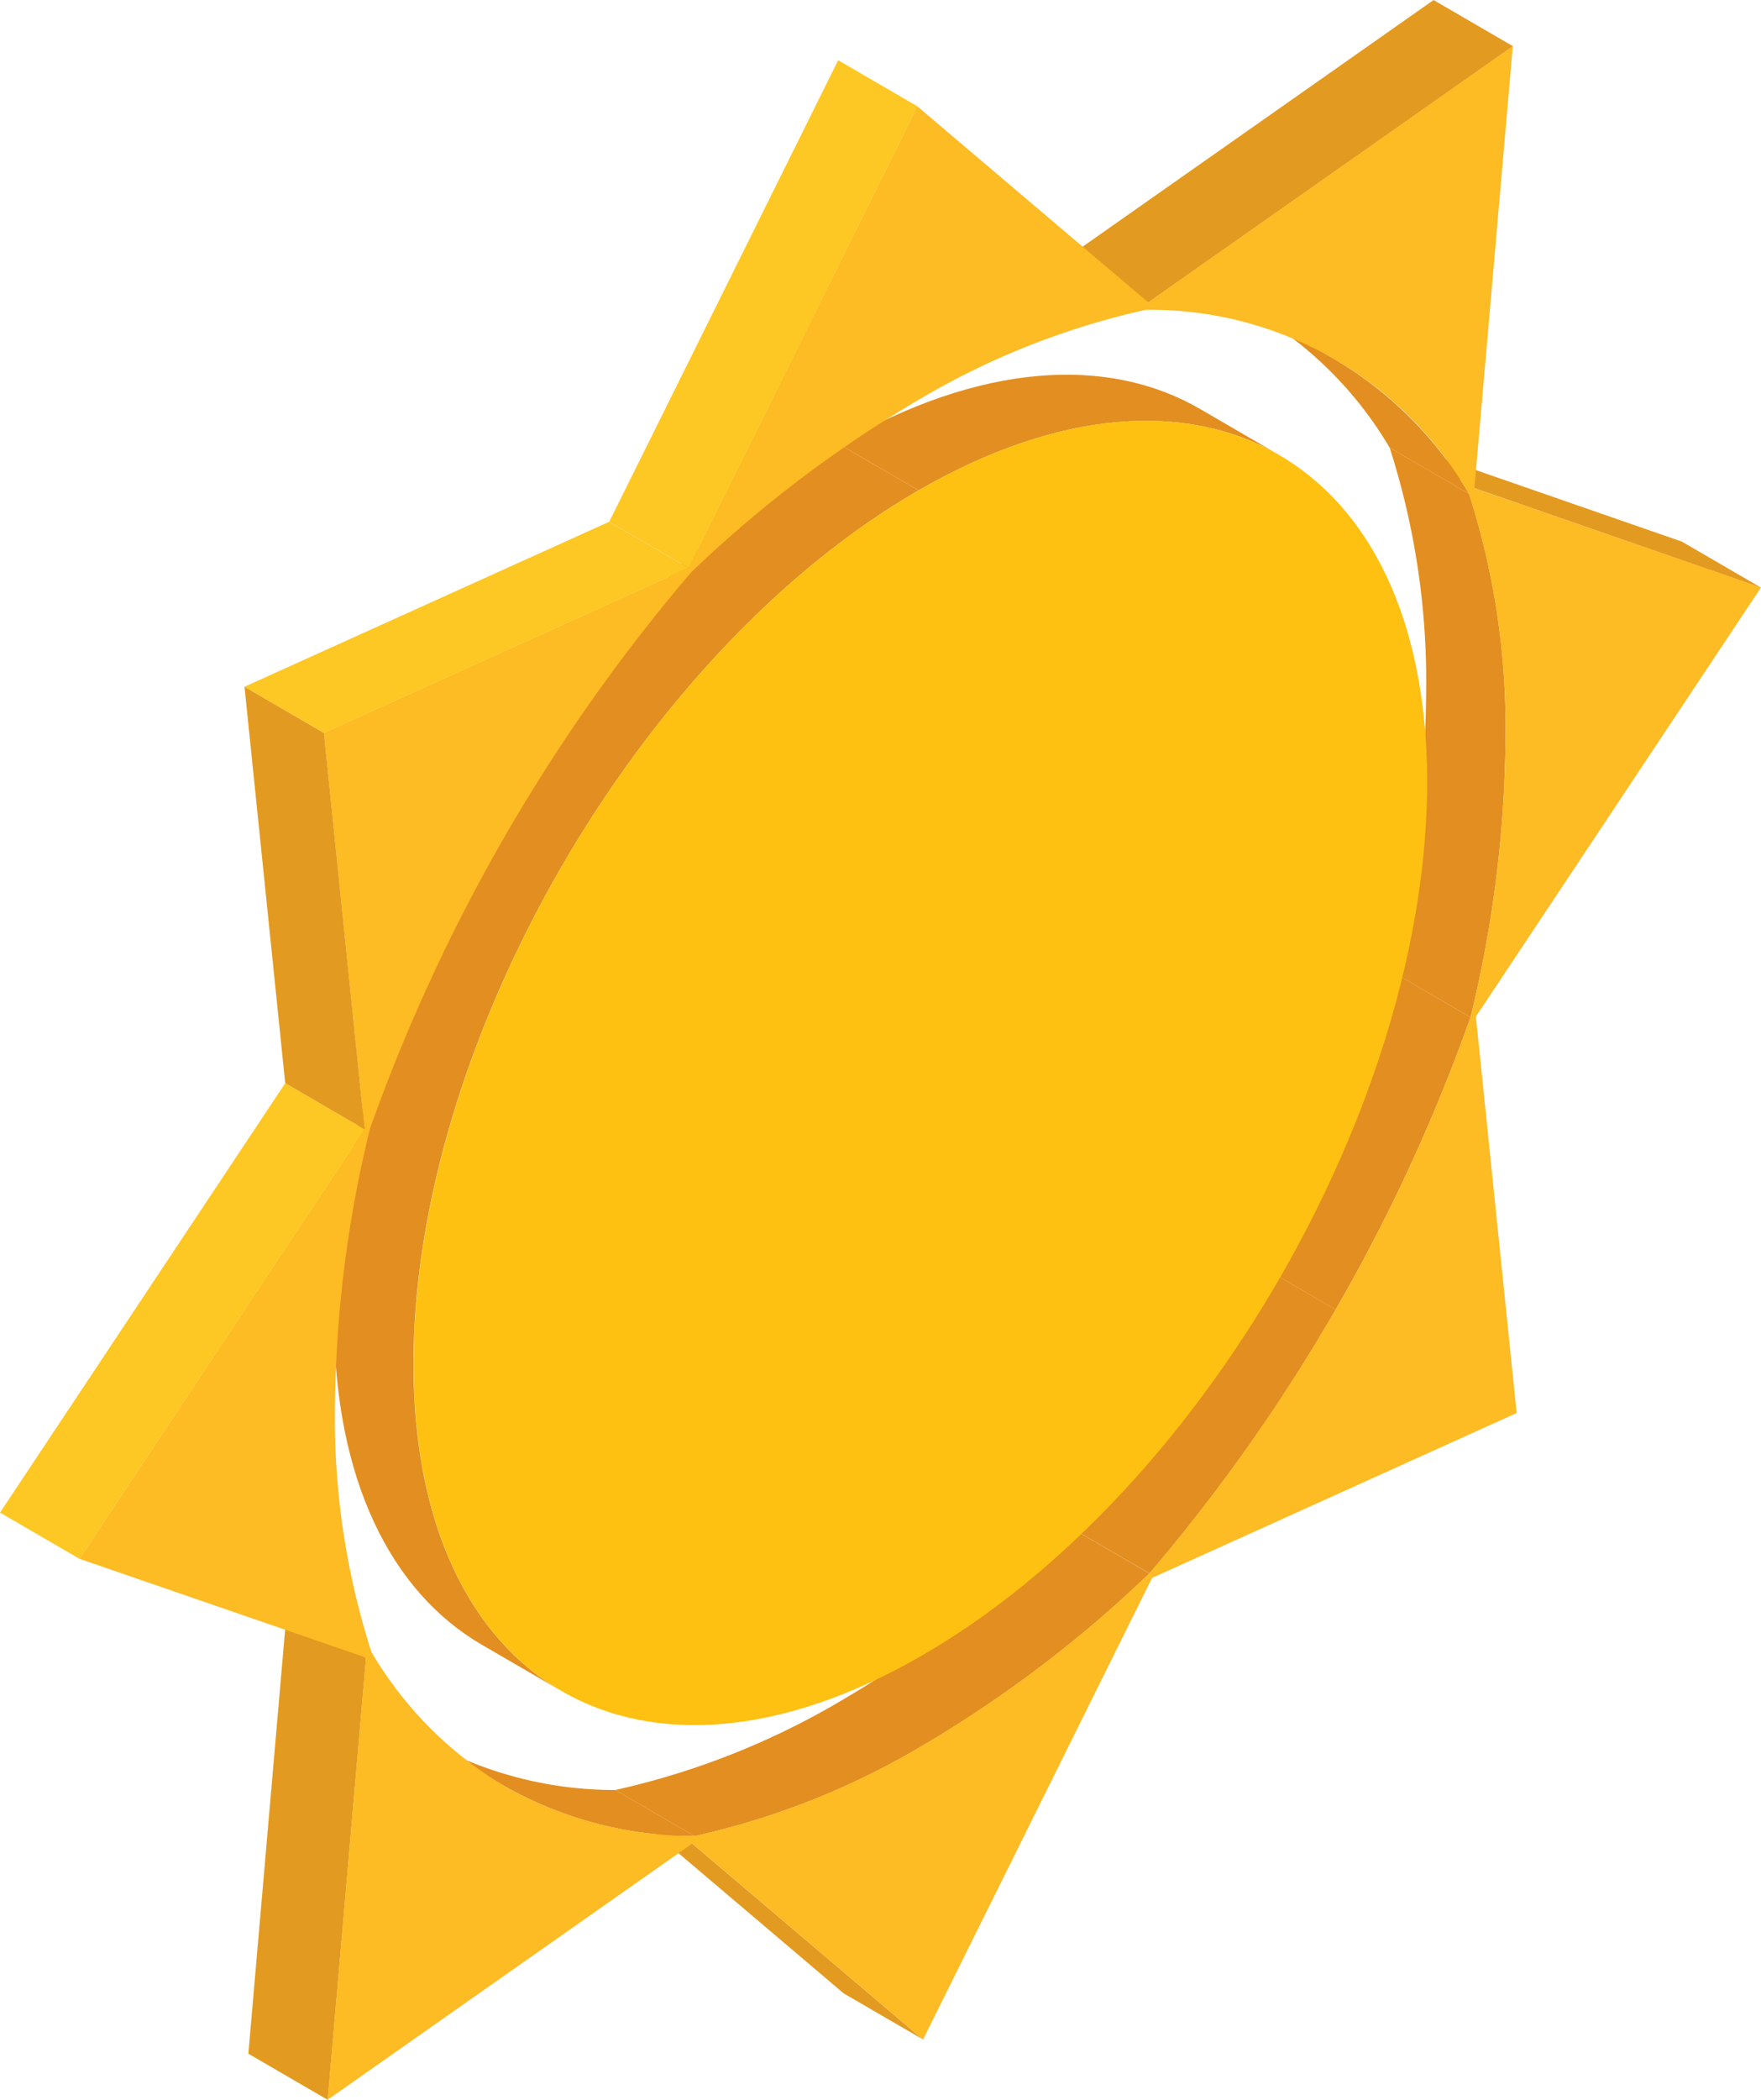 <svg xmlns="http://www.w3.org/2000/svg" width="31.878" height="37.994" viewBox="0 0 31.878 37.994">
  <g id="Group_13467" data-name="Group 13467" transform="translate(0)">
    <g id="Group_5733" data-name="Group 5733" transform="translate(0 0)" style="isolation: isolate">
      <g id="Group_5708" data-name="Group 5708" transform="translate(19.371 22.862)">
        <g id="Group_5707" data-name="Group 5707" style="isolation: isolate">
          <path id="Path_45916" data-name="Path 45916" d="M177.027,185.623l-1.437-.835a31.85,31.85,0,0,0,3.37-4.773l1.437.835a31.89,31.89,0,0,1-3.37,4.773Z" transform="translate(-175.59 -180.015)" fill="#e38e20"/>
        </g>
      </g>
      <g id="Group_5710" data-name="Group 5710" transform="translate(22.74 17.572)">
        <g id="Group_5709" data-name="Group 5709" style="isolation: isolate">
          <path id="Path_45917" data-name="Path 45917" d="M183.367,176.186l-1.437-.835a31.823,31.823,0,0,0,2.443-5.29l1.437.835a31.815,31.815,0,0,1-2.442,5.29Z" transform="translate(-181.93 -170.061)" fill="#e38e20"/>
        </g>
      </g>
      <g id="Group_5711" data-name="Group 5711" transform="translate(11.093 32.523)">
        <path id="Path_45918" data-name="Path 45918" d="M165.63,202.573l-1.437-.835-4.179-3.546,1.437.835Z" transform="translate(-160.014 -198.192)" fill="#e39a20"/>
      </g>
      <g id="Group_5713" data-name="Group 5713" transform="translate(11.138 27.636)">
        <g id="Group_5712" data-name="Group 5712" style="isolation: isolate">
          <path id="Path_45919" data-name="Path 45919" d="M161.537,194.584l-1.437-.835a14,14,0,0,0,4.118-1.633,22.16,22.16,0,0,0,4.114-3.12l1.437.835a22.145,22.145,0,0,1-4.114,3.12,14,14,0,0,1-4.118,1.633Z" transform="translate(-160.1 -188.996)" fill="#e38e20"/>
        </g>
      </g>
      <g id="Group_5714" data-name="Group 5714" transform="translate(25.254 8)">
        <path id="Path_45920" data-name="Path 45920" d="M188.1,152.885l-1.437-.835,5.187,1.8,1.437.835Z" transform="translate(-186.659 -152.05)" fill="#e39a20"/>
      </g>
      <g id="Group_5716" data-name="Group 5716" transform="translate(25.156 8.101)">
        <g id="Group_5715" data-name="Group 5715" style="isolation: isolate">
          <path id="Path_45921" data-name="Path 45921" d="M187.939,162.546l-1.437-.835a21.938,21.938,0,0,0,.634-5.107,13.815,13.815,0,0,0-.661-4.364l1.437.835a13.816,13.816,0,0,1,.661,4.364,21.939,21.939,0,0,1-.634,5.107Z" transform="translate(-186.475 -152.24)" fill="#e38e20"/>
        </g>
      </g>
      <g id="Group_5718" data-name="Group 5718" transform="translate(22.735 5.673)">
        <g id="Group_5717" data-name="Group 5717" style="isolation: isolate">
          <path id="Path_45922" data-name="Path 45922" d="M185.778,150.934l-1.437-.835a6.889,6.889,0,0,0-2.421-2.428l1.437.835a6.893,6.893,0,0,1,2.421,2.428Z" transform="translate(-181.92 -147.671)" fill="#e38e20"/>
        </g>
      </g>
      <g id="Group_5720" data-name="Group 5720" transform="translate(7.706 31.489)">
        <g id="Group_5719" data-name="Group 5719" style="isolation: isolate">
          <path id="Path_45923" data-name="Path 45923" d="M155.079,197.082l-1.437-.835.046.027a6.954,6.954,0,0,0,3.386.873l1.437.835a6.953,6.953,0,0,1-3.385-.873l-.046-.027Z" transform="translate(-153.642 -196.247)" fill="#e38e20"/>
        </g>
      </g>
      <g id="Group_5721" data-name="Group 5721" transform="translate(4.496 29.16)">
        <path id="Path_45924" data-name="Path 45924" d="M149.039,200.7l-1.437-.835.694-8,1.437.835Z" transform="translate(-147.602 -191.864)" fill="#e39a20"/>
      </g>
      <g id="Group_5722" data-name="Group 5722" transform="translate(19.351)">
        <path id="Path_45925" data-name="Path 45925" d="M176.99,142.469l-1.437-.835,6.6-4.636,1.437.835Z" transform="translate(-175.553 -136.997)" fill="#e39a20"/>
      </g>
      <g id="Group_5724" data-name="Group 5724" transform="translate(15.192 6.78)">
        <g id="Group_5723" data-name="Group 5723" style="isolation: isolate">
          <path id="Path_45926" data-name="Path 45926" d="M169.164,151.847l-1.437-.835c2.55-1.472,4.86-1.608,6.529-.639l1.437.835c-1.668-.969-3.979-.833-6.529.639Z" transform="translate(-167.727 -149.754)" fill="#e38e20"/>
        </g>
      </g>
      <g id="Group_5726" data-name="Group 5726" transform="translate(6.049 8.038)">
        <g id="Group_5725" data-name="Group 5725" style="isolation: isolate">
          <path id="Path_45927" data-name="Path 45927" d="M154.636,174.68l-1.437-.835c-1.647-.957-2.667-2.992-2.676-5.884-.016-5.822,4.077-12.915,9.143-15.84l1.437.835c-5.066,2.925-9.159,10.018-9.143,15.84.008,2.892,1.029,4.927,2.675,5.884Z" transform="translate(-150.524 -152.121)" fill="#e38e20"/>
        </g>
      </g>
      <g id="Group_5727" data-name="Group 5727" transform="translate(1.437 0.835)">
        <path id="Path_45928" data-name="Path 45928" d="M172.287,148.364l-5.161,7.765.738,7.173-6.6,2.984-4.145,8.352-4.178-3.546-6.6,4.636.694-8-5.19-1.789,5.163-7.772-.737-7.173,6.6-2.984,4.145-8.351,4.178,3.546,6.6-4.636-.695,8Zm-7.7,13.067a31.822,31.822,0,0,0,2.442-5.29,21.937,21.937,0,0,0,.634-5.107A13.814,13.814,0,0,0,167,146.67a6.661,6.661,0,0,0-5.85-3.33,14,14,0,0,0-4.118,1.632,22.168,22.168,0,0,0-4.114,3.121,32.04,32.04,0,0,0-5.812,10.067,21.906,21.906,0,0,0-.634,5.107,13.8,13.8,0,0,0,.661,4.36,6.88,6.88,0,0,0,2.464,2.457,6.953,6.953,0,0,0,3.385.873,13.993,13.993,0,0,0,4.118-1.633,22.141,22.141,0,0,0,4.114-3.12,31.889,31.889,0,0,0,3.37-4.773Z" transform="translate(-141.846 -138.569)" fill="#fdbb24"/>
      </g>
      <g id="Group_5728" data-name="Group 5728" transform="translate(7.486 7.615)">
        <path id="Path_45929" data-name="Path 45929" d="M162.371,152.583c5.066-2.925,9.19-.576,9.206,5.246s-4.08,12.913-9.147,15.838-9.186.577-9.2-5.245S157.3,155.508,162.371,152.583Z" transform="translate(-153.228 -151.325)" fill="#fec111"/>
      </g>
      <g id="Group_5729" data-name="Group 5729" transform="translate(0 19.599)">
        <path id="Path_45930" data-name="Path 45930" d="M140.579,182.48l-1.437-.835,5.164-7.771,1.437.835Z" transform="translate(-139.142 -173.874)" fill="#fdc724"/>
      </g>
      <g id="Group_5730" data-name="Group 5730" transform="translate(11.028 1.09)">
        <path id="Path_45931" data-name="Path 45931" d="M161.328,148.236l-1.437-.835,4.145-8.352,1.437.835Z" transform="translate(-159.891 -139.049)" fill="#fdc724"/>
      </g>
      <g id="Group_5731" data-name="Group 5731" transform="translate(4.426 12.426)">
        <path id="Path_45932" data-name="Path 45932" d="M149.644,168.385l-1.437-.835-.737-7.173,1.437.835Z" transform="translate(-147.47 -160.377)" fill="#e39a20"/>
      </g>
      <g id="Group_5732" data-name="Group 5732" transform="translate(4.426 9.442)">
        <path id="Path_45933" data-name="Path 45933" d="M148.907,158.582l-1.437-.835,6.6-2.984,1.437.835Z" transform="translate(-147.47 -154.763)" fill="#fdc724"/>
      </g>
    </g>
  </g>
</svg>
